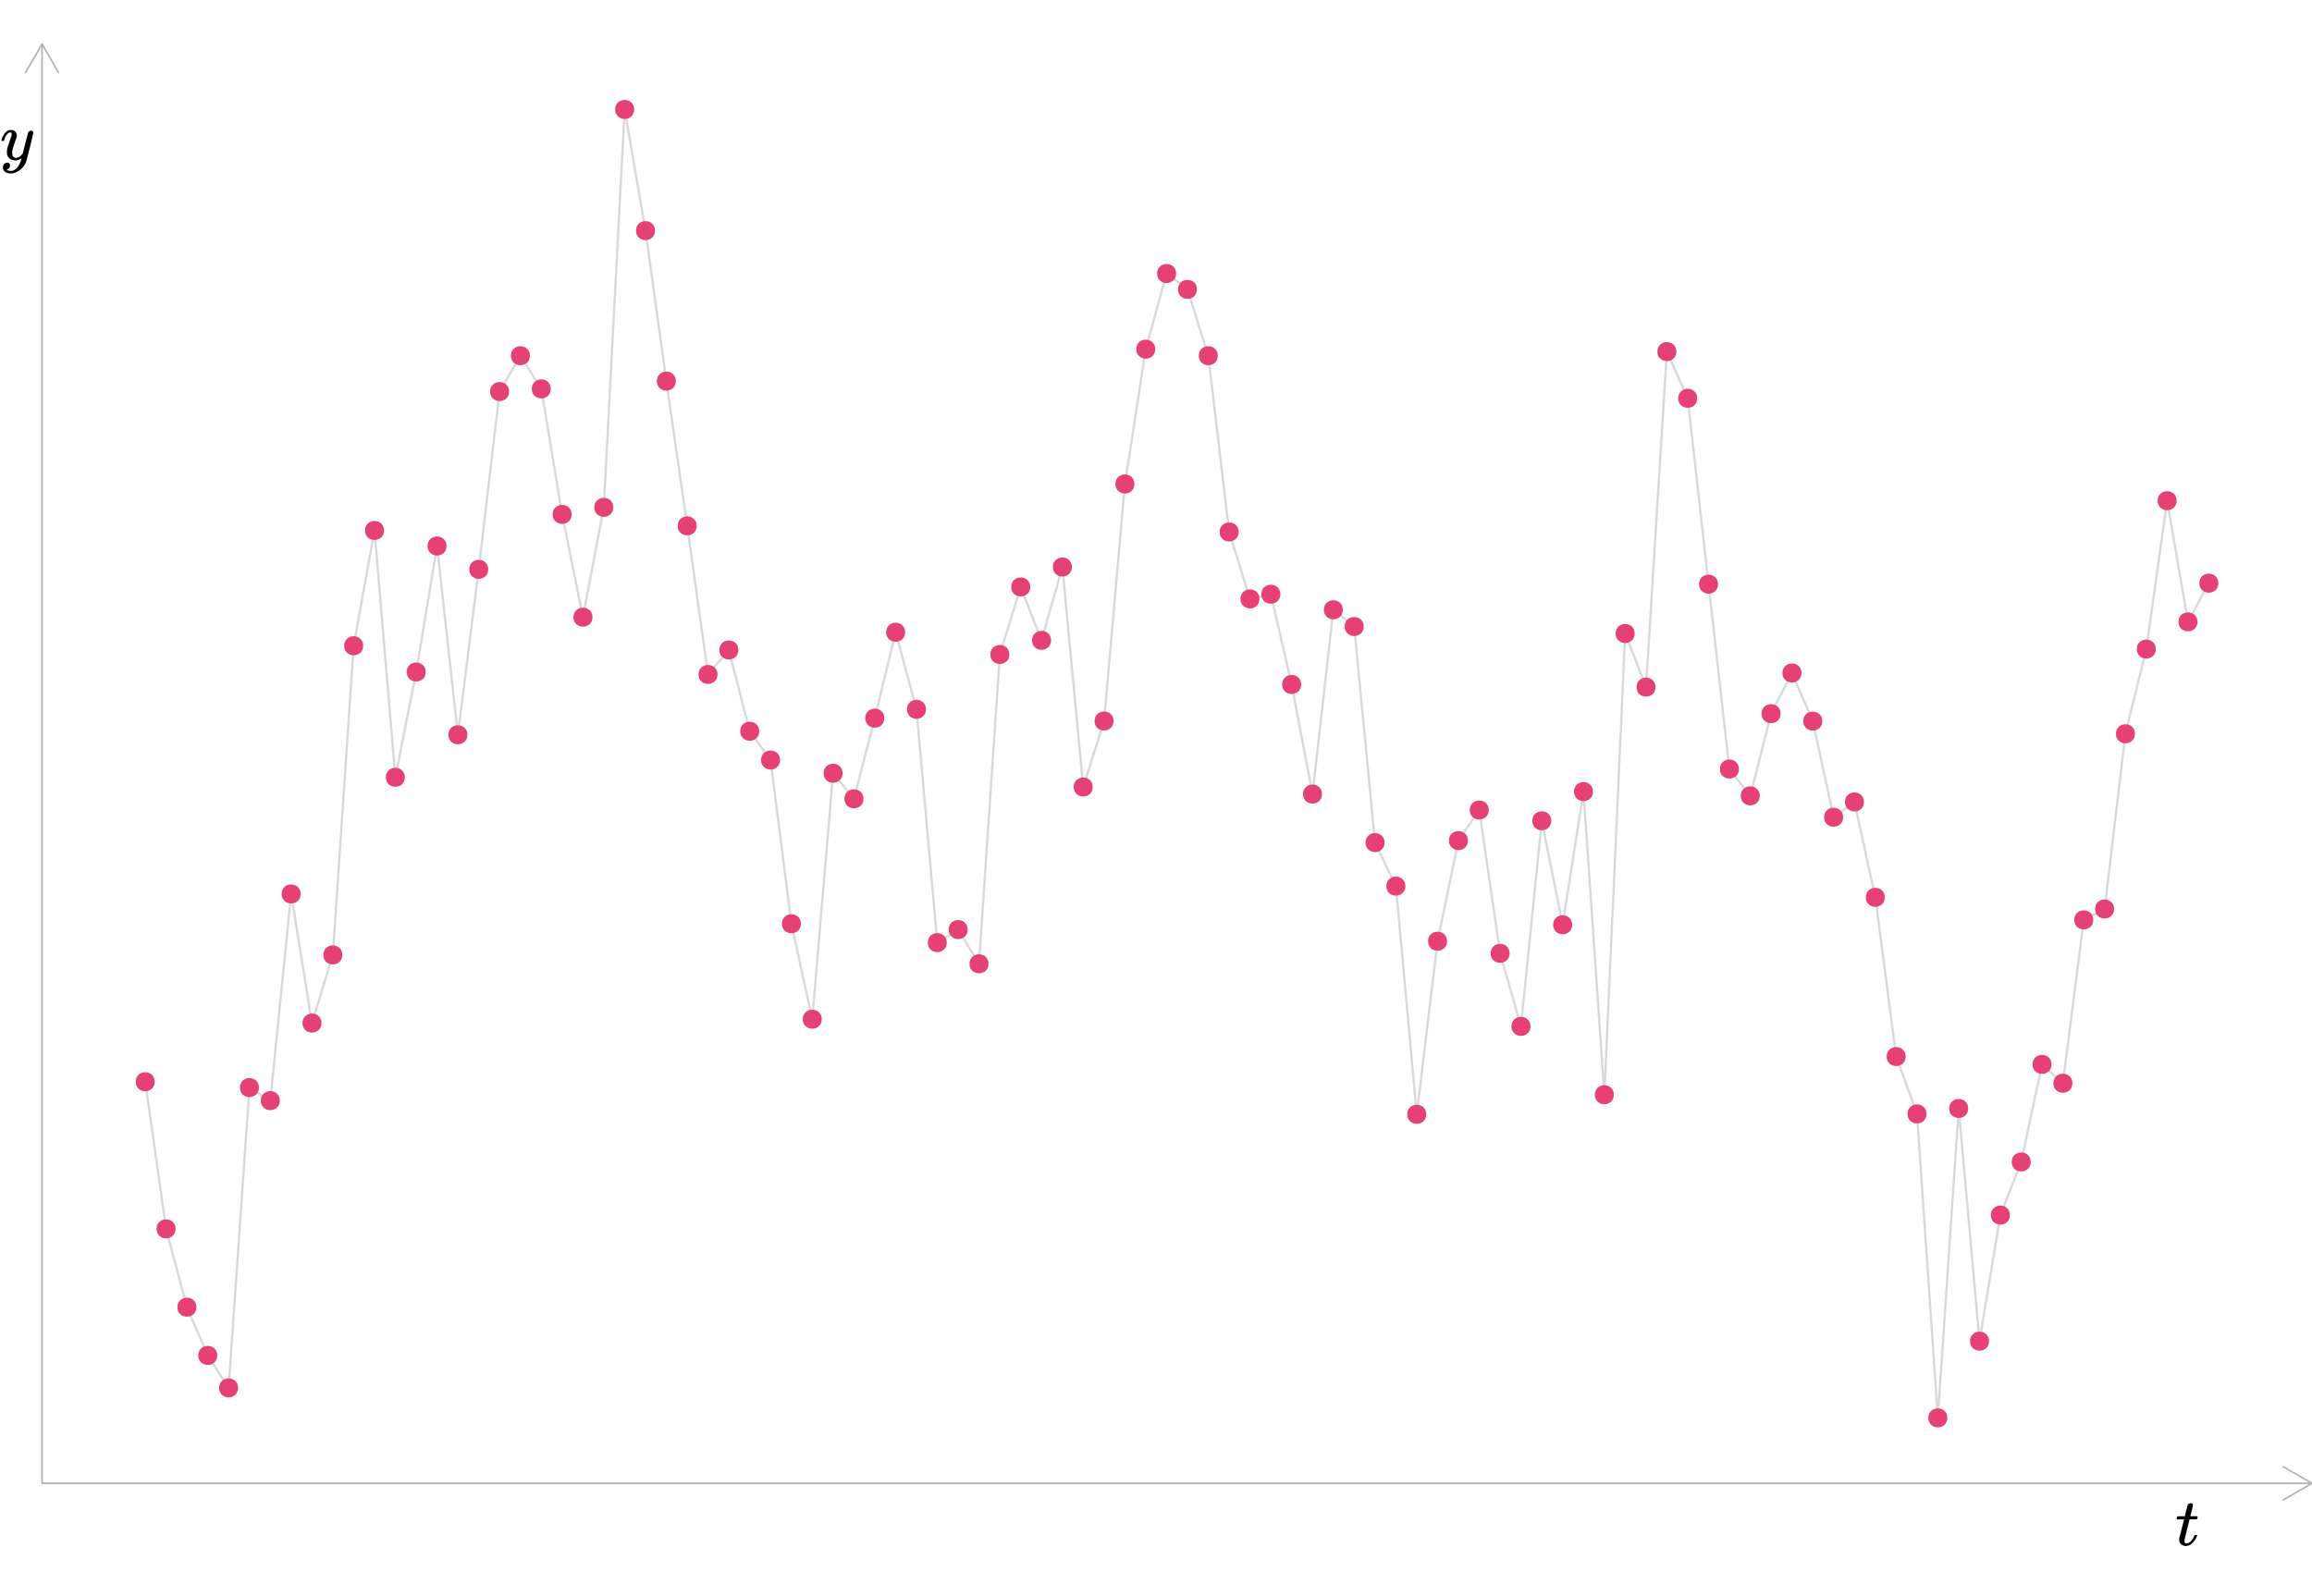 <?xml version="1.0" encoding="UTF-8"?>
<svg xmlns="http://www.w3.org/2000/svg" xmlns:xlink="http://www.w3.org/1999/xlink" width="756pt" height="522pt" viewBox="0 0 756 522" version="1.1">
<defs>
<g>
<symbol overflow="visible" id="glyph0-0">
<path style="stroke:none;" d="M 1.094 0 L 4.406 0 L 4.406 -11.719 L 1.094 -11.719 Z M 2.203 -1.094 L 2.203 -10.625 L 3.297 -10.625 L 3.297 -1.094 Z M 2.203 -1.094 "/>
</symbol>
<symbol overflow="visible" id="glyph0-1">
<path style="stroke:none;" d="M 0.578 -8.469 L 1.688 -8.469 C 2.75 -8.469 2.812 -8.469 2.812 -8.422 C 2.797 -8.406 2.438 -7 2.031 -5.297 L 1.25 -2.219 L 1.25 -1.828 C 1.25 -1.453 1.25 -1.406 1.297 -1.234 C 1.562 -0.375 2.312 0.234 3.406 0.234 C 4.109 0.234 4.688 -0.016 5.141 -0.375 C 5.859 -0.906 6.688 -1.953 7.016 -2.922 C 7.062 -3.031 7.109 -3.125 7.109 -3.188 C 7.109 -3.344 6.953 -3.359 6.672 -3.359 C 6.312 -3.359 6.297 -3.344 6.219 -3.172 C 6.141 -2.953 5.969 -2.578 5.828 -2.359 C 5.266 -1.359 4.531 -0.719 3.828 -0.594 C 3.719 -0.578 3.625 -0.578 3.562 -0.578 C 3.078 -0.578 2.969 -0.984 2.969 -1.5 C 2.969 -1.609 2.969 -1.719 2.984 -1.828 C 3.016 -1.984 3.328 -3.234 3.828 -5.281 L 4.625 -8.469 L 6.969 -8.469 C 7.062 -8.562 7.266 -8.969 7.266 -9.234 C 7.266 -9.344 7.172 -9.422 7.109 -9.484 L 5.984 -9.484 C 4.953 -9.484 4.891 -9.484 4.891 -9.531 C 4.891 -9.531 5.734 -12.781 5.734 -13.109 C 5.734 -13.516 5.406 -13.75 5.031 -13.766 C 4.531 -13.766 4.188 -13.516 4.031 -13.156 C 3.953 -13.031 3.844 -12.609 3.5 -11.234 L 3.078 -9.484 L 1.906 -9.484 C 0.641 -9.484 0.656 -9.484 0.594 -9.344 C 0.547 -9.312 0.422 -8.797 0.422 -8.688 C 0.422 -8.578 0.5 -8.531 0.578 -8.469 Z M 0.578 -8.469 "/>
</symbol>
<symbol overflow="visible" id="glyph0-2">
<path style="stroke:none;" d="M 10.156 -9.484 C 9.797 -9.484 9.391 -9.266 9.219 -8.891 C 9.156 -8.75 9 -8.188 8.297 -5.438 C 7.859 -3.609 7.453 -2.109 7.453 -2.062 C 6.953 -1.406 6.312 -0.594 5.234 -0.594 C 4.25 -0.594 4 -1.297 4 -2.312 C 4 -2.484 4 -2.641 4.031 -2.812 C 4.156 -3.656 4.406 -4.484 5.109 -6.406 C 5.281 -6.844 5.438 -7.266 5.438 -7.344 C 5.484 -7.438 5.484 -7.609 5.5 -7.812 C 5.5 -9.016 4.703 -9.719 3.469 -9.719 C 2.844 -9.719 2.359 -9.438 1.906 -9.016 C 1.344 -8.484 0.812 -7.594 0.531 -6.625 C 0.484 -6.469 0.469 -6.375 0.469 -6.312 C 0.469 -6.219 0.547 -6.156 0.594 -6.109 L 0.906 -6.109 C 1.312 -6.109 1.25 -6.109 1.344 -6.312 C 1.578 -7.234 1.953 -7.969 2.422 -8.422 C 2.75 -8.75 3.031 -8.891 3.391 -8.891 L 3.5 -8.891 C 3.766 -8.891 3.812 -8.734 3.812 -8.344 C 3.812 -7.875 3.781 -7.766 3.328 -6.531 C 2.688 -4.812 2.438 -4.062 2.312 -3.297 C 2.266 -3.016 2.266 -2.922 2.266 -2.484 C 2.266 -2.094 2.266 -1.953 2.281 -1.797 C 2.578 -0.484 3.594 0.234 5.078 0.234 C 5.375 0.234 5.672 0.203 5.938 0.125 C 6.594 -0.109 7.062 -0.484 7.062 -0.469 C 7.062 -0.438 6.891 0.203 6.812 0.391 C 6.297 2.047 5.188 3.328 4.094 3.625 C 3.891 3.672 3.812 3.672 3.516 3.672 L 3.344 3.672 C 3.078 3.672 2.875 3.625 2.641 3.547 C 2.469 3.469 2.203 3.297 2.172 3.25 C 2.172 3.25 2.203 3.234 2.25 3.234 C 2.281 3.219 2.422 3.172 2.531 3.109 C 2.953 2.906 3.297 2.484 3.297 1.906 C 3.297 1.297 2.906 0.984 2.328 0.984 C 1.984 0.984 1.656 1.141 1.359 1.406 C 1.062 1.719 0.953 2.062 0.953 2.578 C 0.953 2.969 1.016 3.234 1.172 3.453 C 1.547 4.109 2.422 4.516 3.438 4.516 C 4.25 4.516 4.891 4.312 5.656 3.938 C 7.016 3.234 8.125 1.953 8.609 0.5 C 8.75 0.062 10.906 -8.422 10.906 -8.859 C 10.906 -9.266 10.531 -9.484 10.156 -9.484 Z M 10.156 -9.484 "/>
</symbol>
</g>
</defs>
<g id="surface544">
<rect x="0" y="0" width="756" height="522" style="fill:rgb(100%,100%,100%);fill-opacity:1;stroke:none;"/>
<path style="fill:none;stroke-width:0.747;stroke-linecap:butt;stroke-linejoin:round;stroke:rgb(85.098%,85.098%,85.098%);stroke-opacity:1;stroke-miterlimit:10;" d="M 47.488 353.758 L 54.305 401.875 L 61.121 427.492 L 67.938 443.266 L 74.754 453.883 L 81.566 355.668 L 88.383 359.941 L 95.199 292.352 L 102.016 334.578 L 108.832 312.281 L 115.648 211.18 L 122.465 173.48 L 129.277 254.203 L 136.094 219.758 L 142.91 178.559 L 149.727 240.301 L 156.543 186.188 L 163.359 128.047 L 170.176 116.324 L 176.992 127.176 L 183.805 168.223 L 190.621 201.844 L 197.438 165.918 L 204.254 35.793 L 211.07 75.418 L 217.887 124.641 L 224.703 171.973 L 231.52 220.566 L 238.332 212.562 L 245.148 239.141 L 251.965 248.555 L 258.781 302.094 L 265.598 333.312 L 272.414 252.871 L 279.23 261.23 L 286.043 234.863 L 292.859 206.762 L 299.676 231.973 L 306.492 308.273 L 313.309 304.004 L 320.125 315.188 L 326.941 214.039 L 333.758 191.961 L 340.57 209.414 L 347.387 185.43 L 354.203 257.375 L 361.02 235.797 L 367.836 158.277 L 374.652 114.184 L 381.469 89.445 L 388.281 94.625 L 395.098 116.328 L 401.914 173.977 L 408.73 195.863 L 415.547 194.324 L 422.363 223.848 L 429.18 259.691 L 435.996 199.422 L 442.809 204.883 L 449.625 275.559 L 456.441 289.785 L 463.258 364.414 L 470.074 307.809 L 476.891 274.902 L 483.707 264.895 L 490.52 311.777 L 497.336 335.652 L 504.152 268.422 L 510.969 302.422 L 517.785 258.887 L 524.602 358.008 L 531.418 207.176 L 538.234 224.711 L 545.047 114.984 L 551.863 130.254 L 558.68 191.035 L 565.496 251.496 L 572.312 260.262 L 579.129 233.387 L 585.945 220.086 L 592.758 235.82 L 599.574 267.258 L 606.391 262.266 L 613.207 293.453 L 620.023 345.52 L 626.84 364.281 L 633.656 463.688 L 640.473 362.5 L 647.285 438.598 L 654.102 397.375 L 660.918 380 L 667.734 348.082 L 674.551 354.254 L 681.367 300.824 L 688.184 297.273 L 694.996 239.961 L 701.812 212.277 L 708.629 163.746 L 715.445 203.367 L 722.262 190.707 "/>
<path style="fill-rule:nonzero;fill:rgb(90.196%,25.49%,45.098%);fill-opacity:1;stroke-width:0.709;stroke-linecap:round;stroke-linejoin:round;stroke:rgb(90.196%,25.49%,45.098%);stroke-opacity:1;stroke-miterlimit:10;" d="M 50.242 353.758 C 50.242 357.434 44.734 357.434 44.734 353.758 C 44.734 350.086 50.242 350.086 50.242 353.758 "/>
<path style="fill-rule:nonzero;fill:rgb(90.196%,25.49%,45.098%);fill-opacity:1;stroke-width:0.709;stroke-linecap:round;stroke-linejoin:round;stroke:rgb(90.196%,25.49%,45.098%);stroke-opacity:1;stroke-miterlimit:10;" d="M 57.059 401.875 C 57.059 405.547 51.551 405.547 51.551 401.875 C 51.551 398.203 57.059 398.203 57.059 401.875 "/>
<path style="fill-rule:nonzero;fill:rgb(90.196%,25.49%,45.098%);fill-opacity:1;stroke-width:0.709;stroke-linecap:round;stroke-linejoin:round;stroke:rgb(90.196%,25.49%,45.098%);stroke-opacity:1;stroke-miterlimit:10;" d="M 63.875 427.492 C 63.875 431.164 58.367 431.164 58.367 427.492 C 58.367 423.816 63.875 423.816 63.875 427.492 "/>
<path style="fill-rule:nonzero;fill:rgb(90.196%,25.49%,45.098%);fill-opacity:1;stroke-width:0.709;stroke-linecap:round;stroke-linejoin:round;stroke:rgb(90.196%,25.49%,45.098%);stroke-opacity:1;stroke-miterlimit:10;" d="M 70.691 443.266 C 70.691 446.938 65.18 446.938 65.18 443.266 C 65.18 439.59 70.691 439.59 70.691 443.266 "/>
<path style="fill-rule:nonzero;fill:rgb(90.196%,25.49%,45.098%);fill-opacity:1;stroke-width:0.709;stroke-linecap:round;stroke-linejoin:round;stroke:rgb(90.196%,25.49%,45.098%);stroke-opacity:1;stroke-miterlimit:10;" d="M 77.508 453.883 C 77.508 457.555 71.996 457.555 71.996 453.883 C 71.996 450.207 77.508 450.207 77.508 453.883 "/>
<path style="fill-rule:nonzero;fill:rgb(90.196%,25.49%,45.098%);fill-opacity:1;stroke-width:0.709;stroke-linecap:round;stroke-linejoin:round;stroke:rgb(90.196%,25.49%,45.098%);stroke-opacity:1;stroke-miterlimit:10;" d="M 84.324 355.668 C 84.324 359.34 78.812 359.34 78.812 355.668 C 78.812 351.996 84.324 351.996 84.324 355.668 "/>
<path style="fill-rule:nonzero;fill:rgb(90.196%,25.49%,45.098%);fill-opacity:1;stroke-width:0.709;stroke-linecap:round;stroke-linejoin:round;stroke:rgb(90.196%,25.49%,45.098%);stroke-opacity:1;stroke-miterlimit:10;" d="M 91.141 359.941 C 91.141 363.613 85.629 363.613 85.629 359.941 C 85.629 356.27 91.141 356.27 91.141 359.941 "/>
<path style="fill-rule:nonzero;fill:rgb(90.196%,25.49%,45.098%);fill-opacity:1;stroke-width:0.709;stroke-linecap:round;stroke-linejoin:round;stroke:rgb(90.196%,25.49%,45.098%);stroke-opacity:1;stroke-miterlimit:10;" d="M 97.953 292.352 C 97.953 296.023 92.445 296.023 92.445 292.352 C 92.445 288.68 97.953 288.68 97.953 292.352 "/>
<path style="fill-rule:nonzero;fill:rgb(90.196%,25.49%,45.098%);fill-opacity:1;stroke-width:0.709;stroke-linecap:round;stroke-linejoin:round;stroke:rgb(90.196%,25.49%,45.098%);stroke-opacity:1;stroke-miterlimit:10;" d="M 104.77 334.578 C 104.77 338.25 99.262 338.25 99.262 334.578 C 99.262 330.906 104.77 330.906 104.77 334.578 "/>
<path style="fill-rule:nonzero;fill:rgb(90.196%,25.49%,45.098%);fill-opacity:1;stroke-width:0.709;stroke-linecap:round;stroke-linejoin:round;stroke:rgb(90.196%,25.49%,45.098%);stroke-opacity:1;stroke-miterlimit:10;" d="M 111.586 312.281 C 111.586 315.957 106.078 315.957 106.078 312.281 C 106.078 308.609 111.586 308.609 111.586 312.281 "/>
<path style="fill-rule:nonzero;fill:rgb(90.196%,25.49%,45.098%);fill-opacity:1;stroke-width:0.709;stroke-linecap:round;stroke-linejoin:round;stroke:rgb(90.196%,25.49%,45.098%);stroke-opacity:1;stroke-miterlimit:10;" d="M 118.402 211.18 C 118.402 214.852 112.891 214.852 112.891 211.18 C 112.891 207.508 118.402 207.508 118.402 211.18 "/>
<path style="fill-rule:nonzero;fill:rgb(90.196%,25.49%,45.098%);fill-opacity:1;stroke-width:0.709;stroke-linecap:round;stroke-linejoin:round;stroke:rgb(90.196%,25.49%,45.098%);stroke-opacity:1;stroke-miterlimit:10;" d="M 125.219 173.48 C 125.219 177.152 119.707 177.152 119.707 173.48 C 119.707 169.809 125.219 169.809 125.219 173.48 "/>
<path style="fill-rule:nonzero;fill:rgb(90.196%,25.49%,45.098%);fill-opacity:1;stroke-width:0.709;stroke-linecap:round;stroke-linejoin:round;stroke:rgb(90.196%,25.49%,45.098%);stroke-opacity:1;stroke-miterlimit:10;" d="M 132.035 254.203 C 132.035 257.875 126.523 257.875 126.523 254.203 C 126.523 250.531 132.035 250.531 132.035 254.203 "/>
<path style="fill-rule:nonzero;fill:rgb(90.196%,25.49%,45.098%);fill-opacity:1;stroke-width:0.709;stroke-linecap:round;stroke-linejoin:round;stroke:rgb(90.196%,25.49%,45.098%);stroke-opacity:1;stroke-miterlimit:10;" d="M 138.852 219.758 C 138.852 223.434 133.34 223.434 133.34 219.758 C 133.34 216.086 138.852 216.086 138.852 219.758 "/>
<path style="fill-rule:nonzero;fill:rgb(90.196%,25.49%,45.098%);fill-opacity:1;stroke-width:0.709;stroke-linecap:round;stroke-linejoin:round;stroke:rgb(90.196%,25.49%,45.098%);stroke-opacity:1;stroke-miterlimit:10;" d="M 145.668 178.559 C 145.668 182.23 140.156 182.23 140.156 178.559 C 140.156 174.883 145.668 174.883 145.668 178.559 "/>
<path style="fill-rule:nonzero;fill:rgb(90.196%,25.49%,45.098%);fill-opacity:1;stroke-width:0.709;stroke-linecap:round;stroke-linejoin:round;stroke:rgb(90.196%,25.49%,45.098%);stroke-opacity:1;stroke-miterlimit:10;" d="M 152.48 240.301 C 152.48 243.977 146.973 243.977 146.973 240.301 C 146.973 236.629 152.48 236.629 152.48 240.301 "/>
<path style="fill-rule:nonzero;fill:rgb(90.196%,25.49%,45.098%);fill-opacity:1;stroke-width:0.709;stroke-linecap:round;stroke-linejoin:round;stroke:rgb(90.196%,25.49%,45.098%);stroke-opacity:1;stroke-miterlimit:10;" d="M 159.297 186.188 C 159.297 189.863 153.789 189.863 153.789 186.188 C 153.789 182.516 159.297 182.516 159.297 186.188 "/>
<path style="fill-rule:nonzero;fill:rgb(90.196%,25.49%,45.098%);fill-opacity:1;stroke-width:0.709;stroke-linecap:round;stroke-linejoin:round;stroke:rgb(90.196%,25.49%,45.098%);stroke-opacity:1;stroke-miterlimit:10;" d="M 166.113 128.047 C 166.113 131.723 160.605 131.723 160.605 128.047 C 160.605 124.375 166.113 124.375 166.113 128.047 "/>
<path style="fill-rule:nonzero;fill:rgb(90.196%,25.49%,45.098%);fill-opacity:1;stroke-width:0.709;stroke-linecap:round;stroke-linejoin:round;stroke:rgb(90.196%,25.49%,45.098%);stroke-opacity:1;stroke-miterlimit:10;" d="M 172.93 116.324 C 172.93 119.996 167.418 119.996 167.418 116.324 C 167.418 112.648 172.93 112.648 172.93 116.324 "/>
<path style="fill-rule:nonzero;fill:rgb(90.196%,25.49%,45.098%);fill-opacity:1;stroke-width:0.709;stroke-linecap:round;stroke-linejoin:round;stroke:rgb(90.196%,25.49%,45.098%);stroke-opacity:1;stroke-miterlimit:10;" d="M 179.746 127.176 C 179.746 130.848 174.234 130.848 174.234 127.176 C 174.234 123.5 179.746 123.5 179.746 127.176 "/>
<path style="fill-rule:nonzero;fill:rgb(90.196%,25.49%,45.098%);fill-opacity:1;stroke-width:0.709;stroke-linecap:round;stroke-linejoin:round;stroke:rgb(90.196%,25.49%,45.098%);stroke-opacity:1;stroke-miterlimit:10;" d="M 186.562 168.223 C 186.562 171.898 181.051 171.898 181.051 168.223 C 181.051 164.551 186.562 164.551 186.562 168.223 "/>
<path style="fill-rule:nonzero;fill:rgb(90.196%,25.49%,45.098%);fill-opacity:1;stroke-width:0.709;stroke-linecap:round;stroke-linejoin:round;stroke:rgb(90.196%,25.49%,45.098%);stroke-opacity:1;stroke-miterlimit:10;" d="M 193.379 201.844 C 193.379 205.516 187.867 205.516 187.867 201.844 C 187.867 198.172 193.379 198.172 193.379 201.844 "/>
<path style="fill-rule:nonzero;fill:rgb(90.196%,25.49%,45.098%);fill-opacity:1;stroke-width:0.709;stroke-linecap:round;stroke-linejoin:round;stroke:rgb(90.196%,25.49%,45.098%);stroke-opacity:1;stroke-miterlimit:10;" d="M 200.191 165.918 C 200.191 169.594 194.684 169.594 194.684 165.918 C 194.684 162.246 200.191 162.246 200.191 165.918 "/>
<path style="fill-rule:nonzero;fill:rgb(90.196%,25.49%,45.098%);fill-opacity:1;stroke-width:0.709;stroke-linecap:round;stroke-linejoin:round;stroke:rgb(90.196%,25.49%,45.098%);stroke-opacity:1;stroke-miterlimit:10;" d="M 207.008 35.793 C 207.008 39.469 201.5 39.469 201.5 35.793 C 201.5 32.121 207.008 32.121 207.008 35.793 "/>
<path style="fill-rule:nonzero;fill:rgb(90.196%,25.49%,45.098%);fill-opacity:1;stroke-width:0.709;stroke-linecap:round;stroke-linejoin:round;stroke:rgb(90.196%,25.49%,45.098%);stroke-opacity:1;stroke-miterlimit:10;" d="M 213.824 75.418 C 213.824 79.094 208.316 79.094 208.316 75.418 C 208.316 71.746 213.824 71.746 213.824 75.418 "/>
<path style="fill-rule:nonzero;fill:rgb(90.196%,25.49%,45.098%);fill-opacity:1;stroke-width:0.709;stroke-linecap:round;stroke-linejoin:round;stroke:rgb(90.196%,25.49%,45.098%);stroke-opacity:1;stroke-miterlimit:10;" d="M 220.641 124.641 C 220.641 128.316 215.129 128.316 215.129 124.641 C 215.129 120.969 220.641 120.969 220.641 124.641 "/>
<path style="fill-rule:nonzero;fill:rgb(90.196%,25.49%,45.098%);fill-opacity:1;stroke-width:0.709;stroke-linecap:round;stroke-linejoin:round;stroke:rgb(90.196%,25.49%,45.098%);stroke-opacity:1;stroke-miterlimit:10;" d="M 227.457 171.973 C 227.457 175.645 221.945 175.645 221.945 171.973 C 221.945 168.297 227.457 168.297 227.457 171.973 "/>
<path style="fill-rule:nonzero;fill:rgb(90.196%,25.49%,45.098%);fill-opacity:1;stroke-width:0.709;stroke-linecap:round;stroke-linejoin:round;stroke:rgb(90.196%,25.49%,45.098%);stroke-opacity:1;stroke-miterlimit:10;" d="M 234.273 220.566 C 234.273 224.242 228.762 224.242 228.762 220.566 C 228.762 216.895 234.273 216.895 234.273 220.566 "/>
<path style="fill-rule:nonzero;fill:rgb(90.196%,25.49%,45.098%);fill-opacity:1;stroke-width:0.709;stroke-linecap:round;stroke-linejoin:round;stroke:rgb(90.196%,25.49%,45.098%);stroke-opacity:1;stroke-miterlimit:10;" d="M 241.09 212.562 C 241.09 216.234 235.578 216.234 235.578 212.562 C 235.578 208.887 241.09 208.887 241.09 212.562 "/>
<path style="fill-rule:nonzero;fill:rgb(90.196%,25.49%,45.098%);fill-opacity:1;stroke-width:0.709;stroke-linecap:round;stroke-linejoin:round;stroke:rgb(90.196%,25.49%,45.098%);stroke-opacity:1;stroke-miterlimit:10;" d="M 247.906 239.141 C 247.906 242.816 242.395 242.816 242.395 239.141 C 242.395 235.469 247.906 235.469 247.906 239.141 "/>
<path style="fill-rule:nonzero;fill:rgb(90.196%,25.49%,45.098%);fill-opacity:1;stroke-width:0.709;stroke-linecap:round;stroke-linejoin:round;stroke:rgb(90.196%,25.49%,45.098%);stroke-opacity:1;stroke-miterlimit:10;" d="M 254.719 248.555 C 254.719 252.227 249.211 252.227 249.211 248.555 C 249.211 244.879 254.719 244.879 254.719 248.555 "/>
<path style="fill-rule:nonzero;fill:rgb(90.196%,25.49%,45.098%);fill-opacity:1;stroke-width:0.709;stroke-linecap:round;stroke-linejoin:round;stroke:rgb(90.196%,25.49%,45.098%);stroke-opacity:1;stroke-miterlimit:10;" d="M 261.535 302.094 C 261.535 305.766 256.027 305.766 256.027 302.094 C 256.027 298.418 261.535 298.418 261.535 302.094 "/>
<path style="fill-rule:nonzero;fill:rgb(90.196%,25.49%,45.098%);fill-opacity:1;stroke-width:0.709;stroke-linecap:round;stroke-linejoin:round;stroke:rgb(90.196%,25.49%,45.098%);stroke-opacity:1;stroke-miterlimit:10;" d="M 268.352 333.312 C 268.352 336.984 262.844 336.984 262.844 333.312 C 262.844 329.637 268.352 329.637 268.352 333.312 "/>
<path style="fill-rule:nonzero;fill:rgb(90.196%,25.49%,45.098%);fill-opacity:1;stroke-width:0.709;stroke-linecap:round;stroke-linejoin:round;stroke:rgb(90.196%,25.49%,45.098%);stroke-opacity:1;stroke-miterlimit:10;" d="M 275.168 252.871 C 275.168 256.547 269.656 256.547 269.656 252.871 C 269.656 249.199 275.168 249.199 275.168 252.871 "/>
<path style="fill-rule:nonzero;fill:rgb(90.196%,25.49%,45.098%);fill-opacity:1;stroke-width:0.709;stroke-linecap:round;stroke-linejoin:round;stroke:rgb(90.196%,25.49%,45.098%);stroke-opacity:1;stroke-miterlimit:10;" d="M 281.984 261.23 C 281.984 264.906 276.473 264.906 276.473 261.23 C 276.473 257.559 281.984 257.559 281.984 261.23 "/>
<path style="fill-rule:nonzero;fill:rgb(90.196%,25.49%,45.098%);fill-opacity:1;stroke-width:0.709;stroke-linecap:round;stroke-linejoin:round;stroke:rgb(90.196%,25.49%,45.098%);stroke-opacity:1;stroke-miterlimit:10;" d="M 288.801 234.863 C 288.801 238.535 283.289 238.535 283.289 234.863 C 283.289 231.188 288.801 231.188 288.801 234.863 "/>
<path style="fill-rule:nonzero;fill:rgb(90.196%,25.49%,45.098%);fill-opacity:1;stroke-width:0.709;stroke-linecap:round;stroke-linejoin:round;stroke:rgb(90.196%,25.49%,45.098%);stroke-opacity:1;stroke-miterlimit:10;" d="M 295.617 206.762 C 295.617 210.434 290.105 210.434 290.105 206.762 C 290.105 203.086 295.617 203.086 295.617 206.762 "/>
<path style="fill-rule:nonzero;fill:rgb(90.196%,25.49%,45.098%);fill-opacity:1;stroke-width:0.709;stroke-linecap:round;stroke-linejoin:round;stroke:rgb(90.196%,25.49%,45.098%);stroke-opacity:1;stroke-miterlimit:10;" d="M 302.43 231.973 C 302.43 235.645 296.922 235.645 296.922 231.973 C 296.922 228.297 302.43 228.297 302.43 231.973 "/>
<path style="fill-rule:nonzero;fill:rgb(90.196%,25.49%,45.098%);fill-opacity:1;stroke-width:0.709;stroke-linecap:round;stroke-linejoin:round;stroke:rgb(90.196%,25.49%,45.098%);stroke-opacity:1;stroke-miterlimit:10;" d="M 309.246 308.273 C 309.246 311.945 303.738 311.945 303.738 308.273 C 303.738 304.598 309.246 304.598 309.246 308.273 "/>
<path style="fill-rule:nonzero;fill:rgb(90.196%,25.49%,45.098%);fill-opacity:1;stroke-width:0.709;stroke-linecap:round;stroke-linejoin:round;stroke:rgb(90.196%,25.49%,45.098%);stroke-opacity:1;stroke-miterlimit:10;" d="M 316.062 304.004 C 316.062 307.68 310.555 307.68 310.555 304.004 C 310.555 300.332 316.062 300.332 316.062 304.004 "/>
<path style="fill-rule:nonzero;fill:rgb(90.196%,25.49%,45.098%);fill-opacity:1;stroke-width:0.709;stroke-linecap:round;stroke-linejoin:round;stroke:rgb(90.196%,25.49%,45.098%);stroke-opacity:1;stroke-miterlimit:10;" d="M 322.879 315.188 C 322.879 318.859 317.367 318.859 317.367 315.188 C 317.367 311.516 322.879 311.516 322.879 315.188 "/>
<path style="fill-rule:nonzero;fill:rgb(90.196%,25.49%,45.098%);fill-opacity:1;stroke-width:0.709;stroke-linecap:round;stroke-linejoin:round;stroke:rgb(90.196%,25.49%,45.098%);stroke-opacity:1;stroke-miterlimit:10;" d="M 329.695 214.039 C 329.695 217.711 324.184 217.711 324.184 214.039 C 324.184 210.367 329.695 210.367 329.695 214.039 "/>
<path style="fill-rule:nonzero;fill:rgb(90.196%,25.49%,45.098%);fill-opacity:1;stroke-width:0.709;stroke-linecap:round;stroke-linejoin:round;stroke:rgb(90.196%,25.49%,45.098%);stroke-opacity:1;stroke-miterlimit:10;" d="M 336.512 191.961 C 336.512 195.633 331 195.633 331 191.961 C 331 188.285 336.512 188.285 336.512 191.961 "/>
<path style="fill-rule:nonzero;fill:rgb(90.196%,25.49%,45.098%);fill-opacity:1;stroke-width:0.709;stroke-linecap:round;stroke-linejoin:round;stroke:rgb(90.196%,25.49%,45.098%);stroke-opacity:1;stroke-miterlimit:10;" d="M 343.328 209.414 C 343.328 213.086 337.816 213.086 337.816 209.414 C 337.816 205.742 343.328 205.742 343.328 209.414 "/>
<path style="fill-rule:nonzero;fill:rgb(90.196%,25.49%,45.098%);fill-opacity:1;stroke-width:0.709;stroke-linecap:round;stroke-linejoin:round;stroke:rgb(90.196%,25.49%,45.098%);stroke-opacity:1;stroke-miterlimit:10;" d="M 350.145 185.43 C 350.145 189.102 344.633 189.102 344.633 185.43 C 344.633 181.754 350.145 181.754 350.145 185.43 "/>
<path style="fill-rule:nonzero;fill:rgb(90.196%,25.49%,45.098%);fill-opacity:1;stroke-width:0.709;stroke-linecap:round;stroke-linejoin:round;stroke:rgb(90.196%,25.49%,45.098%);stroke-opacity:1;stroke-miterlimit:10;" d="M 356.957 257.375 C 356.957 261.047 351.449 261.047 351.449 257.375 C 351.449 253.703 356.957 253.703 356.957 257.375 "/>
<path style="fill-rule:nonzero;fill:rgb(90.196%,25.49%,45.098%);fill-opacity:1;stroke-width:0.709;stroke-linecap:round;stroke-linejoin:round;stroke:rgb(90.196%,25.49%,45.098%);stroke-opacity:1;stroke-miterlimit:10;" d="M 363.773 235.797 C 363.773 239.469 358.266 239.469 358.266 235.797 C 358.266 232.121 363.773 232.121 363.773 235.797 "/>
<path style="fill-rule:nonzero;fill:rgb(90.196%,25.49%,45.098%);fill-opacity:1;stroke-width:0.709;stroke-linecap:round;stroke-linejoin:round;stroke:rgb(90.196%,25.49%,45.098%);stroke-opacity:1;stroke-miterlimit:10;" d="M 370.59 158.277 C 370.59 161.953 365.082 161.953 365.082 158.277 C 365.082 154.605 370.59 154.605 370.59 158.277 "/>
<path style="fill-rule:nonzero;fill:rgb(90.196%,25.49%,45.098%);fill-opacity:1;stroke-width:0.709;stroke-linecap:round;stroke-linejoin:round;stroke:rgb(90.196%,25.49%,45.098%);stroke-opacity:1;stroke-miterlimit:10;" d="M 377.406 114.184 C 377.406 117.855 371.895 117.855 371.895 114.184 C 371.895 110.512 377.406 110.512 377.406 114.184 "/>
<path style="fill-rule:nonzero;fill:rgb(90.196%,25.49%,45.098%);fill-opacity:1;stroke-width:0.709;stroke-linecap:round;stroke-linejoin:round;stroke:rgb(90.196%,25.49%,45.098%);stroke-opacity:1;stroke-miterlimit:10;" d="M 384.223 89.445 C 384.223 93.117 378.711 93.117 378.711 89.445 C 378.711 85.77 384.223 85.77 384.223 89.445 "/>
<path style="fill-rule:nonzero;fill:rgb(90.196%,25.49%,45.098%);fill-opacity:1;stroke-width:0.709;stroke-linecap:round;stroke-linejoin:round;stroke:rgb(90.196%,25.49%,45.098%);stroke-opacity:1;stroke-miterlimit:10;" d="M 391.039 94.625 C 391.039 98.301 385.527 98.301 385.527 94.625 C 385.527 90.953 391.039 90.953 391.039 94.625 "/>
<path style="fill-rule:nonzero;fill:rgb(90.196%,25.49%,45.098%);fill-opacity:1;stroke-width:0.709;stroke-linecap:round;stroke-linejoin:round;stroke:rgb(90.196%,25.49%,45.098%);stroke-opacity:1;stroke-miterlimit:10;" d="M 397.855 116.328 C 397.855 120.004 392.344 120.004 392.344 116.328 C 392.344 112.656 397.855 112.656 397.855 116.328 "/>
<path style="fill-rule:nonzero;fill:rgb(90.196%,25.49%,45.098%);fill-opacity:1;stroke-width:0.709;stroke-linecap:round;stroke-linejoin:round;stroke:rgb(90.196%,25.49%,45.098%);stroke-opacity:1;stroke-miterlimit:10;" d="M 404.668 173.977 C 404.668 177.652 399.16 177.652 399.16 173.977 C 399.16 170.305 404.668 170.305 404.668 173.977 "/>
<path style="fill-rule:nonzero;fill:rgb(90.196%,25.49%,45.098%);fill-opacity:1;stroke-width:0.709;stroke-linecap:round;stroke-linejoin:round;stroke:rgb(90.196%,25.49%,45.098%);stroke-opacity:1;stroke-miterlimit:10;" d="M 411.484 195.863 C 411.484 199.535 405.977 199.535 405.977 195.863 C 405.977 192.188 411.484 192.188 411.484 195.863 "/>
<path style="fill-rule:nonzero;fill:rgb(90.196%,25.49%,45.098%);fill-opacity:1;stroke-width:0.709;stroke-linecap:round;stroke-linejoin:round;stroke:rgb(90.196%,25.49%,45.098%);stroke-opacity:1;stroke-miterlimit:10;" d="M 418.301 194.324 C 418.301 198 412.793 198 412.793 194.324 C 412.793 190.652 418.301 190.652 418.301 194.324 "/>
<path style="fill-rule:nonzero;fill:rgb(90.196%,25.49%,45.098%);fill-opacity:1;stroke-width:0.709;stroke-linecap:round;stroke-linejoin:round;stroke:rgb(90.196%,25.49%,45.098%);stroke-opacity:1;stroke-miterlimit:10;" d="M 425.117 223.848 C 425.117 227.52 419.605 227.52 419.605 223.848 C 419.605 220.172 425.117 220.172 425.117 223.848 "/>
<path style="fill-rule:nonzero;fill:rgb(90.196%,25.49%,45.098%);fill-opacity:1;stroke-width:0.709;stroke-linecap:round;stroke-linejoin:round;stroke:rgb(90.196%,25.49%,45.098%);stroke-opacity:1;stroke-miterlimit:10;" d="M 431.934 259.691 C 431.934 263.363 426.422 263.363 426.422 259.691 C 426.422 256.016 431.934 256.016 431.934 259.691 "/>
<path style="fill-rule:nonzero;fill:rgb(90.196%,25.49%,45.098%);fill-opacity:1;stroke-width:0.709;stroke-linecap:round;stroke-linejoin:round;stroke:rgb(90.196%,25.49%,45.098%);stroke-opacity:1;stroke-miterlimit:10;" d="M 438.75 199.422 C 438.75 203.094 433.238 203.094 433.238 199.422 C 433.238 195.75 438.75 195.75 438.75 199.422 "/>
<path style="fill-rule:nonzero;fill:rgb(90.196%,25.49%,45.098%);fill-opacity:1;stroke-width:0.709;stroke-linecap:round;stroke-linejoin:round;stroke:rgb(90.196%,25.49%,45.098%);stroke-opacity:1;stroke-miterlimit:10;" d="M 445.566 204.883 C 445.566 208.559 440.055 208.559 440.055 204.883 C 440.055 201.211 445.566 201.211 445.566 204.883 "/>
<path style="fill-rule:nonzero;fill:rgb(90.196%,25.49%,45.098%);fill-opacity:1;stroke-width:0.709;stroke-linecap:round;stroke-linejoin:round;stroke:rgb(90.196%,25.49%,45.098%);stroke-opacity:1;stroke-miterlimit:10;" d="M 452.383 275.559 C 452.383 279.23 446.871 279.23 446.871 275.559 C 446.871 271.883 452.383 271.883 452.383 275.559 "/>
<path style="fill-rule:nonzero;fill:rgb(90.196%,25.49%,45.098%);fill-opacity:1;stroke-width:0.709;stroke-linecap:round;stroke-linejoin:round;stroke:rgb(90.196%,25.49%,45.098%);stroke-opacity:1;stroke-miterlimit:10;" d="M 459.195 289.785 C 459.195 293.457 453.688 293.457 453.688 289.785 C 453.688 286.113 459.195 286.113 459.195 289.785 "/>
<path style="fill-rule:nonzero;fill:rgb(90.196%,25.49%,45.098%);fill-opacity:1;stroke-width:0.709;stroke-linecap:round;stroke-linejoin:round;stroke:rgb(90.196%,25.49%,45.098%);stroke-opacity:1;stroke-miterlimit:10;" d="M 466.012 364.414 C 466.012 368.09 460.504 368.09 460.504 364.414 C 460.504 360.742 466.012 360.742 466.012 364.414 "/>
<path style="fill-rule:nonzero;fill:rgb(90.196%,25.49%,45.098%);fill-opacity:1;stroke-width:0.709;stroke-linecap:round;stroke-linejoin:round;stroke:rgb(90.196%,25.49%,45.098%);stroke-opacity:1;stroke-miterlimit:10;" d="M 472.828 307.809 C 472.828 311.484 467.32 311.484 467.32 307.809 C 467.32 304.137 472.828 304.137 472.828 307.809 "/>
<path style="fill-rule:nonzero;fill:rgb(90.196%,25.49%,45.098%);fill-opacity:1;stroke-width:0.709;stroke-linecap:round;stroke-linejoin:round;stroke:rgb(90.196%,25.49%,45.098%);stroke-opacity:1;stroke-miterlimit:10;" d="M 479.645 274.902 C 479.645 278.574 474.133 278.574 474.133 274.902 C 474.133 271.23 479.645 271.23 479.645 274.902 "/>
<path style="fill-rule:nonzero;fill:rgb(90.196%,25.49%,45.098%);fill-opacity:1;stroke-width:0.709;stroke-linecap:round;stroke-linejoin:round;stroke:rgb(90.196%,25.49%,45.098%);stroke-opacity:1;stroke-miterlimit:10;" d="M 486.461 264.895 C 486.461 268.57 480.949 268.57 480.949 264.895 C 480.949 261.223 486.461 261.223 486.461 264.895 "/>
<path style="fill-rule:nonzero;fill:rgb(90.196%,25.49%,45.098%);fill-opacity:1;stroke-width:0.709;stroke-linecap:round;stroke-linejoin:round;stroke:rgb(90.196%,25.49%,45.098%);stroke-opacity:1;stroke-miterlimit:10;" d="M 493.277 311.777 C 493.277 315.449 487.766 315.449 487.766 311.777 C 487.766 308.105 493.277 308.105 493.277 311.777 "/>
<path style="fill-rule:nonzero;fill:rgb(90.196%,25.49%,45.098%);fill-opacity:1;stroke-width:0.709;stroke-linecap:round;stroke-linejoin:round;stroke:rgb(90.196%,25.49%,45.098%);stroke-opacity:1;stroke-miterlimit:10;" d="M 500.094 335.652 C 500.094 339.324 494.582 339.324 494.582 335.652 C 494.582 331.977 500.094 331.977 500.094 335.652 "/>
<path style="fill-rule:nonzero;fill:rgb(90.196%,25.49%,45.098%);fill-opacity:1;stroke-width:0.709;stroke-linecap:round;stroke-linejoin:round;stroke:rgb(90.196%,25.49%,45.098%);stroke-opacity:1;stroke-miterlimit:10;" d="M 506.906 268.422 C 506.906 272.094 501.398 272.094 501.398 268.422 C 501.398 264.746 506.906 264.746 506.906 268.422 "/>
<path style="fill-rule:nonzero;fill:rgb(90.196%,25.49%,45.098%);fill-opacity:1;stroke-width:0.709;stroke-linecap:round;stroke-linejoin:round;stroke:rgb(90.196%,25.49%,45.098%);stroke-opacity:1;stroke-miterlimit:10;" d="M 513.723 302.422 C 513.723 306.094 508.215 306.094 508.215 302.422 C 508.215 298.75 513.723 298.75 513.723 302.422 "/>
<path style="fill-rule:nonzero;fill:rgb(90.196%,25.49%,45.098%);fill-opacity:1;stroke-width:0.709;stroke-linecap:round;stroke-linejoin:round;stroke:rgb(90.196%,25.49%,45.098%);stroke-opacity:1;stroke-miterlimit:10;" d="M 520.539 258.887 C 520.539 262.562 515.031 262.562 515.031 258.887 C 515.031 255.215 520.539 255.215 520.539 258.887 "/>
<path style="fill-rule:nonzero;fill:rgb(90.196%,25.49%,45.098%);fill-opacity:1;stroke-width:0.709;stroke-linecap:round;stroke-linejoin:round;stroke:rgb(90.196%,25.49%,45.098%);stroke-opacity:1;stroke-miterlimit:10;" d="M 527.355 358.008 C 527.355 361.68 521.844 361.68 521.844 358.008 C 521.844 354.332 527.355 354.332 527.355 358.008 "/>
<path style="fill-rule:nonzero;fill:rgb(90.196%,25.49%,45.098%);fill-opacity:1;stroke-width:0.709;stroke-linecap:round;stroke-linejoin:round;stroke:rgb(90.196%,25.49%,45.098%);stroke-opacity:1;stroke-miterlimit:10;" d="M 534.172 207.176 C 534.172 210.852 528.66 210.852 528.66 207.176 C 528.66 203.504 534.172 203.504 534.172 207.176 "/>
<path style="fill-rule:nonzero;fill:rgb(90.196%,25.49%,45.098%);fill-opacity:1;stroke-width:0.709;stroke-linecap:round;stroke-linejoin:round;stroke:rgb(90.196%,25.49%,45.098%);stroke-opacity:1;stroke-miterlimit:10;" d="M 540.988 224.711 C 540.988 228.383 535.477 228.383 535.477 224.711 C 535.477 221.035 540.988 221.035 540.988 224.711 "/>
<path style="fill-rule:nonzero;fill:rgb(90.196%,25.49%,45.098%);fill-opacity:1;stroke-width:0.709;stroke-linecap:round;stroke-linejoin:round;stroke:rgb(90.196%,25.49%,45.098%);stroke-opacity:1;stroke-miterlimit:10;" d="M 547.805 114.984 C 547.805 118.656 542.293 118.656 542.293 114.984 C 542.293 111.312 547.805 111.312 547.805 114.984 "/>
<path style="fill-rule:nonzero;fill:rgb(90.196%,25.49%,45.098%);fill-opacity:1;stroke-width:0.709;stroke-linecap:round;stroke-linejoin:round;stroke:rgb(90.196%,25.49%,45.098%);stroke-opacity:1;stroke-miterlimit:10;" d="M 554.621 130.254 C 554.621 133.93 549.109 133.93 549.109 130.254 C 549.109 126.582 554.621 126.582 554.621 130.254 "/>
<path style="fill-rule:nonzero;fill:rgb(90.196%,25.49%,45.098%);fill-opacity:1;stroke-width:0.709;stroke-linecap:round;stroke-linejoin:round;stroke:rgb(90.196%,25.49%,45.098%);stroke-opacity:1;stroke-miterlimit:10;" d="M 561.434 191.035 C 561.434 194.707 555.926 194.707 555.926 191.035 C 555.926 187.363 561.434 187.363 561.434 191.035 "/>
<path style="fill-rule:nonzero;fill:rgb(90.196%,25.49%,45.098%);fill-opacity:1;stroke-width:0.709;stroke-linecap:round;stroke-linejoin:round;stroke:rgb(90.196%,25.49%,45.098%);stroke-opacity:1;stroke-miterlimit:10;" d="M 568.25 251.496 C 568.25 255.172 562.742 255.172 562.742 251.496 C 562.742 247.824 568.25 247.824 568.25 251.496 "/>
<path style="fill-rule:nonzero;fill:rgb(90.196%,25.49%,45.098%);fill-opacity:1;stroke-width:0.709;stroke-linecap:round;stroke-linejoin:round;stroke:rgb(90.196%,25.49%,45.098%);stroke-opacity:1;stroke-miterlimit:10;" d="M 575.066 260.262 C 575.066 263.938 569.559 263.938 569.559 260.262 C 569.559 256.59 575.066 256.59 575.066 260.262 "/>
<path style="fill-rule:nonzero;fill:rgb(90.196%,25.49%,45.098%);fill-opacity:1;stroke-width:0.709;stroke-linecap:round;stroke-linejoin:round;stroke:rgb(90.196%,25.49%,45.098%);stroke-opacity:1;stroke-miterlimit:10;" d="M 581.883 233.387 C 581.883 237.059 576.371 237.059 576.371 233.387 C 576.371 229.715 581.883 229.715 581.883 233.387 "/>
<path style="fill-rule:nonzero;fill:rgb(90.196%,25.49%,45.098%);fill-opacity:1;stroke-width:0.709;stroke-linecap:round;stroke-linejoin:round;stroke:rgb(90.196%,25.49%,45.098%);stroke-opacity:1;stroke-miterlimit:10;" d="M 588.699 220.086 C 588.699 223.762 583.188 223.762 583.188 220.086 C 583.188 216.414 588.699 216.414 588.699 220.086 "/>
<path style="fill-rule:nonzero;fill:rgb(90.196%,25.49%,45.098%);fill-opacity:1;stroke-width:0.709;stroke-linecap:round;stroke-linejoin:round;stroke:rgb(90.196%,25.49%,45.098%);stroke-opacity:1;stroke-miterlimit:10;" d="M 595.516 235.82 C 595.516 239.496 590.004 239.496 590.004 235.82 C 590.004 232.148 595.516 232.148 595.516 235.82 "/>
<path style="fill-rule:nonzero;fill:rgb(90.196%,25.49%,45.098%);fill-opacity:1;stroke-width:0.709;stroke-linecap:round;stroke-linejoin:round;stroke:rgb(90.196%,25.49%,45.098%);stroke-opacity:1;stroke-miterlimit:10;" d="M 602.332 267.258 C 602.332 270.93 596.82 270.93 596.82 267.258 C 596.82 263.586 602.332 263.586 602.332 267.258 "/>
<path style="fill-rule:nonzero;fill:rgb(90.196%,25.49%,45.098%);fill-opacity:1;stroke-width:0.709;stroke-linecap:round;stroke-linejoin:round;stroke:rgb(90.196%,25.49%,45.098%);stroke-opacity:1;stroke-miterlimit:10;" d="M 609.145 262.266 C 609.145 265.938 603.637 265.938 603.637 262.266 C 603.637 258.59 609.145 258.59 609.145 262.266 "/>
<path style="fill-rule:nonzero;fill:rgb(90.196%,25.49%,45.098%);fill-opacity:1;stroke-width:0.709;stroke-linecap:round;stroke-linejoin:round;stroke:rgb(90.196%,25.49%,45.098%);stroke-opacity:1;stroke-miterlimit:10;" d="M 615.961 293.453 C 615.961 297.129 610.453 297.129 610.453 293.453 C 610.453 289.781 615.961 289.781 615.961 293.453 "/>
<path style="fill-rule:nonzero;fill:rgb(90.196%,25.49%,45.098%);fill-opacity:1;stroke-width:0.709;stroke-linecap:round;stroke-linejoin:round;stroke:rgb(90.196%,25.49%,45.098%);stroke-opacity:1;stroke-miterlimit:10;" d="M 622.777 345.52 C 622.777 349.195 617.27 349.195 617.27 345.52 C 617.27 341.848 622.777 341.848 622.777 345.52 "/>
<path style="fill-rule:nonzero;fill:rgb(90.196%,25.49%,45.098%);fill-opacity:1;stroke-width:0.709;stroke-linecap:round;stroke-linejoin:round;stroke:rgb(90.196%,25.49%,45.098%);stroke-opacity:1;stroke-miterlimit:10;" d="M 629.594 364.281 C 629.594 367.957 624.082 367.957 624.082 364.281 C 624.082 360.609 629.594 360.609 629.594 364.281 "/>
<path style="fill-rule:nonzero;fill:rgb(90.196%,25.49%,45.098%);fill-opacity:1;stroke-width:0.709;stroke-linecap:round;stroke-linejoin:round;stroke:rgb(90.196%,25.49%,45.098%);stroke-opacity:1;stroke-miterlimit:10;" d="M 636.41 463.688 C 636.41 467.363 630.898 467.363 630.898 463.688 C 630.898 460.016 636.41 460.016 636.41 463.688 "/>
<path style="fill-rule:nonzero;fill:rgb(90.196%,25.49%,45.098%);fill-opacity:1;stroke-width:0.709;stroke-linecap:round;stroke-linejoin:round;stroke:rgb(90.196%,25.49%,45.098%);stroke-opacity:1;stroke-miterlimit:10;" d="M 643.227 362.5 C 643.227 366.172 637.715 366.172 637.715 362.5 C 637.715 358.824 643.227 358.824 643.227 362.5 "/>
<path style="fill-rule:nonzero;fill:rgb(90.196%,25.49%,45.098%);fill-opacity:1;stroke-width:0.709;stroke-linecap:round;stroke-linejoin:round;stroke:rgb(90.196%,25.49%,45.098%);stroke-opacity:1;stroke-miterlimit:10;" d="M 650.043 438.598 C 650.043 442.27 644.531 442.27 644.531 438.598 C 644.531 434.922 650.043 434.922 650.043 438.598 "/>
<path style="fill-rule:nonzero;fill:rgb(90.196%,25.49%,45.098%);fill-opacity:1;stroke-width:0.709;stroke-linecap:round;stroke-linejoin:round;stroke:rgb(90.196%,25.49%,45.098%);stroke-opacity:1;stroke-miterlimit:10;" d="M 656.859 397.375 C 656.859 401.047 651.348 401.047 651.348 397.375 C 651.348 393.703 656.859 393.703 656.859 397.375 "/>
<path style="fill-rule:nonzero;fill:rgb(90.196%,25.49%,45.098%);fill-opacity:1;stroke-width:0.709;stroke-linecap:round;stroke-linejoin:round;stroke:rgb(90.196%,25.49%,45.098%);stroke-opacity:1;stroke-miterlimit:10;" d="M 663.672 380 C 663.672 383.672 658.164 383.672 658.164 380 C 658.164 376.328 663.672 376.328 663.672 380 "/>
<path style="fill-rule:nonzero;fill:rgb(90.196%,25.49%,45.098%);fill-opacity:1;stroke-width:0.709;stroke-linecap:round;stroke-linejoin:round;stroke:rgb(90.196%,25.49%,45.098%);stroke-opacity:1;stroke-miterlimit:10;" d="M 670.488 348.082 C 670.488 351.758 664.98 351.758 664.98 348.082 C 664.98 344.41 670.488 344.41 670.488 348.082 "/>
<path style="fill-rule:nonzero;fill:rgb(90.196%,25.49%,45.098%);fill-opacity:1;stroke-width:0.709;stroke-linecap:round;stroke-linejoin:round;stroke:rgb(90.196%,25.49%,45.098%);stroke-opacity:1;stroke-miterlimit:10;" d="M 677.305 354.254 C 677.305 357.926 671.797 357.926 671.797 354.254 C 671.797 350.578 677.305 350.578 677.305 354.254 "/>
<path style="fill-rule:nonzero;fill:rgb(90.196%,25.49%,45.098%);fill-opacity:1;stroke-width:0.709;stroke-linecap:round;stroke-linejoin:round;stroke:rgb(90.196%,25.49%,45.098%);stroke-opacity:1;stroke-miterlimit:10;" d="M 684.121 300.824 C 684.121 304.496 678.609 304.496 678.609 300.824 C 678.609 297.148 684.121 297.148 684.121 300.824 "/>
<path style="fill-rule:nonzero;fill:rgb(90.196%,25.49%,45.098%);fill-opacity:1;stroke-width:0.709;stroke-linecap:round;stroke-linejoin:round;stroke:rgb(90.196%,25.49%,45.098%);stroke-opacity:1;stroke-miterlimit:10;" d="M 690.938 297.273 C 690.938 300.945 685.426 300.945 685.426 297.273 C 685.426 293.598 690.938 293.598 690.938 297.273 "/>
<path style="fill-rule:nonzero;fill:rgb(90.196%,25.49%,45.098%);fill-opacity:1;stroke-width:0.709;stroke-linecap:round;stroke-linejoin:round;stroke:rgb(90.196%,25.49%,45.098%);stroke-opacity:1;stroke-miterlimit:10;" d="M 697.754 239.961 C 697.754 243.637 692.242 243.637 692.242 239.961 C 692.242 236.289 697.754 236.289 697.754 239.961 "/>
<path style="fill-rule:nonzero;fill:rgb(90.196%,25.49%,45.098%);fill-opacity:1;stroke-width:0.709;stroke-linecap:round;stroke-linejoin:round;stroke:rgb(90.196%,25.49%,45.098%);stroke-opacity:1;stroke-miterlimit:10;" d="M 704.57 212.277 C 704.57 215.953 699.059 215.953 699.059 212.277 C 699.059 208.605 704.57 208.605 704.57 212.277 "/>
<path style="fill-rule:nonzero;fill:rgb(90.196%,25.49%,45.098%);fill-opacity:1;stroke-width:0.709;stroke-linecap:round;stroke-linejoin:round;stroke:rgb(90.196%,25.49%,45.098%);stroke-opacity:1;stroke-miterlimit:10;" d="M 711.383 163.746 C 711.383 167.422 705.875 167.422 705.875 163.746 C 705.875 160.074 711.383 160.074 711.383 163.746 "/>
<path style="fill-rule:nonzero;fill:rgb(90.196%,25.49%,45.098%);fill-opacity:1;stroke-width:0.709;stroke-linecap:round;stroke-linejoin:round;stroke:rgb(90.196%,25.49%,45.098%);stroke-opacity:1;stroke-miterlimit:10;" d="M 718.199 203.367 C 718.199 207.039 712.691 207.039 712.691 203.367 C 712.691 199.691 718.199 199.691 718.199 203.367 "/>
<path style="fill-rule:nonzero;fill:rgb(90.196%,25.49%,45.098%);fill-opacity:1;stroke-width:0.709;stroke-linecap:round;stroke-linejoin:round;stroke:rgb(90.196%,25.49%,45.098%);stroke-opacity:1;stroke-miterlimit:10;" d="M 725.016 190.707 C 725.016 194.383 719.508 194.383 719.508 190.707 C 719.508 187.035 725.016 187.035 725.016 190.707 "/>
<path style="fill:none;stroke-width:0.533;stroke-linecap:round;stroke-linejoin:round;stroke:rgb(70.196%,70.196%,70.196%);stroke-opacity:1;stroke-miterlimit:10;" d="M 13.75 485.082 L 13.75 14.398 "/>
<path style="fill:none;stroke-width:0.533;stroke-linecap:round;stroke-linejoin:round;stroke:rgb(70.196%,70.196%,70.196%);stroke-opacity:1;stroke-miterlimit:10;" d="M 19.148 23.754 L 13.75 14.398 L 8.352 23.754 "/>
<path style="fill:none;stroke-width:0.533;stroke-linecap:round;stroke-linejoin:round;stroke:rgb(70.196%,70.196%,70.196%);stroke-opacity:1;stroke-miterlimit:10;" d="M 13.75 485.082 L 756 485.082 "/>
<path style="fill:none;stroke-width:0.533;stroke-linecap:round;stroke-linejoin:round;stroke:rgb(70.196%,70.196%,70.196%);stroke-opacity:1;stroke-miterlimit:10;" d="M 746.648 490.484 L 756 485.082 "/>
<path style="fill:none;stroke-width:0.533;stroke-linecap:round;stroke-linejoin:round;stroke:rgb(70.196%,70.196%,70.196%);stroke-opacity:1;stroke-miterlimit:10;" d="M 756 485.082 L 746.648 479.684 "/>
<g style="fill:rgb(0%,0%,0%);fill-opacity:1;">
  <use xlink:href="#glyph0-1" x="711.34" y="505.344"/>
</g>
<g style="fill:rgb(0%,0%,0%);fill-opacity:1;">
  <use xlink:href="#glyph0-2" x="0" y="52.215"/>
</g>
</g>
</svg>
